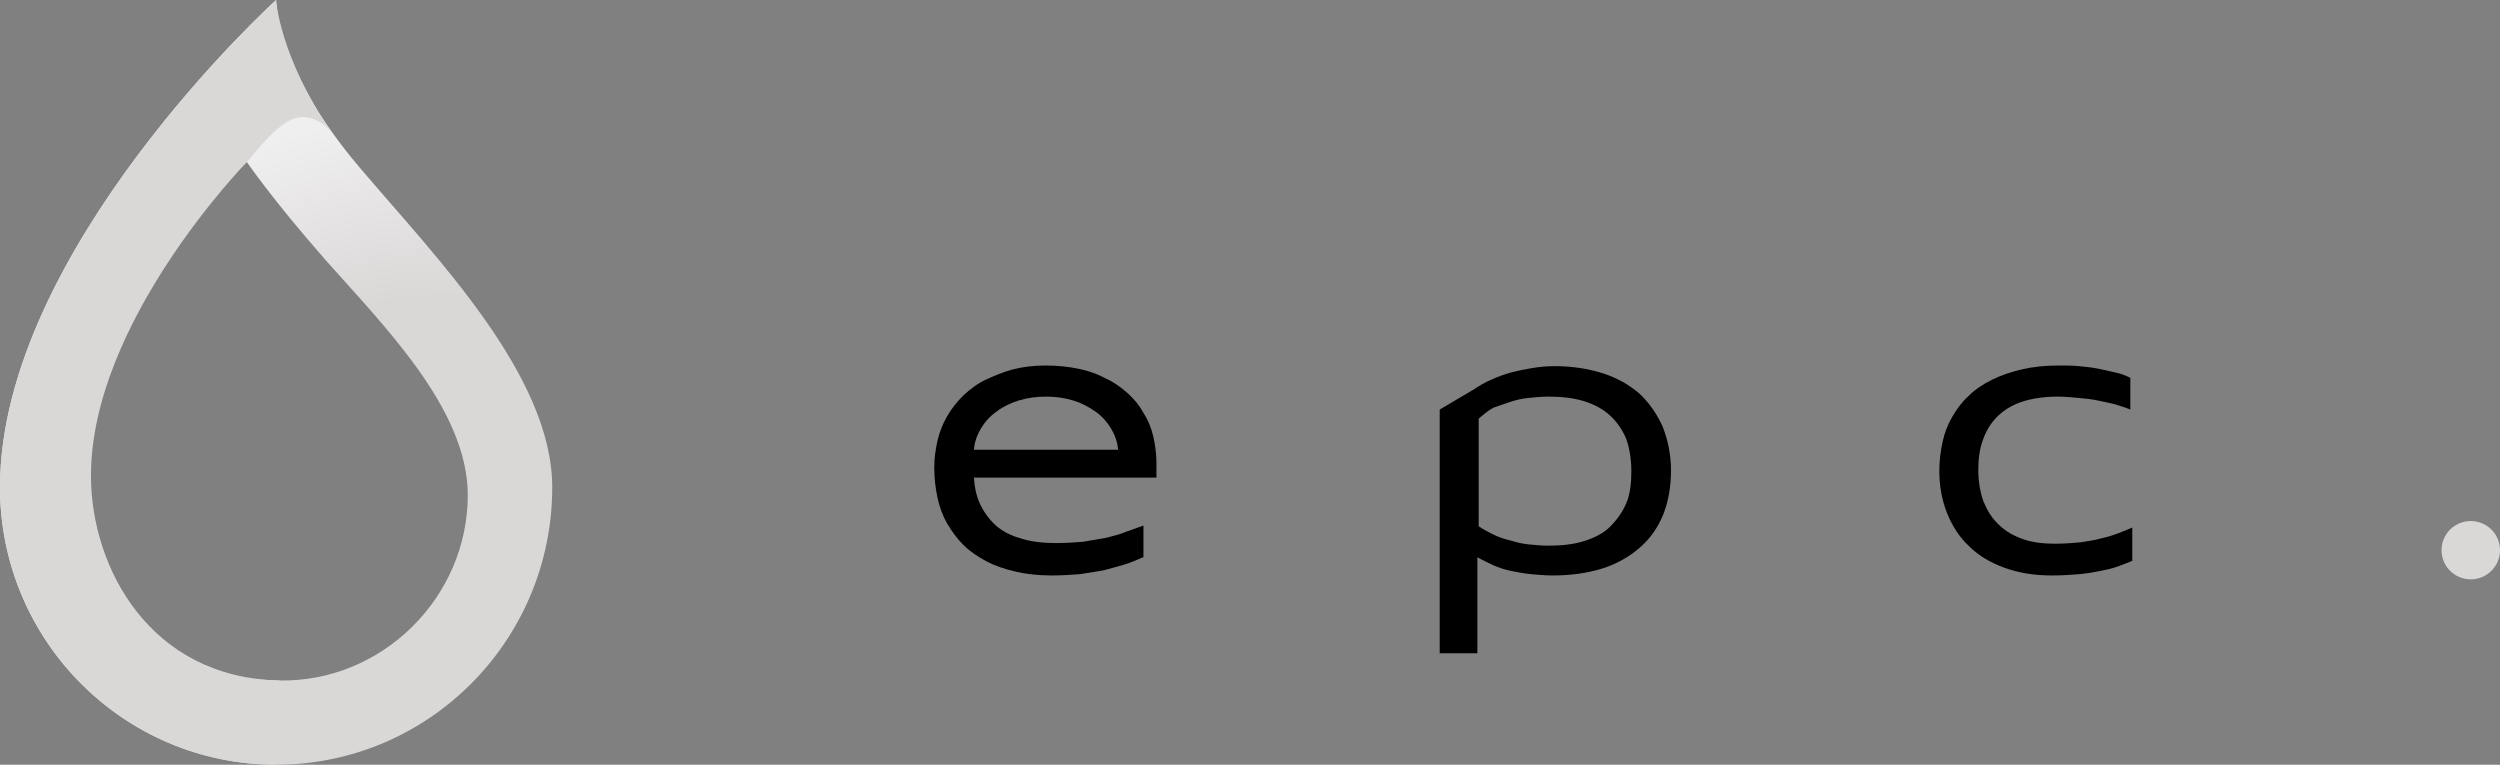 <svg width="85" height="26" viewBox="0 0 85 26" fill="none" xmlns="http://www.w3.org/2000/svg">
<rect x="0" y="0" width="85" height="26" fill="#808080" stroke="none"/>
<path fill-rule="evenodd" clip-rule="evenodd" d="M9.388 0C9.388 0 9.344 2.314 12.238 5.707C14.8 8.725 18.776 12.758 18.776 16.57C18.776 21.77 14.579 26 9.388 26C4.197 26 0 21.77 0 16.57C0 8.505 9.388 0 9.388 0ZM8.394 5.508C8.394 5.508 9.211 6.72 11.045 8.814C13.033 11.061 15.904 13.903 15.904 16.834C15.904 20.315 12.989 23.202 9.498 23.136C5.103 23.047 2.364 20.8 2.364 15.82C2.364 9.386 8.394 5.508 8.394 5.508Z" fill="url(#grey_radial)"/>
<path fill-rule="evenodd" clip-rule="evenodd" d="M9.498 23.136C5.103 23.047 3.093 19.302 3.093 16.173C3.093 10.951 8.35 5.553 8.394 5.508C8.549 5.354 9.41 4.164 10.073 4.01C10.758 3.834 11.266 4.495 11.266 4.495C9.498 1.895 9.388 0 9.388 0C9.388 0 0 8.505 0 16.57C0 21.77 4.197 26 9.388 26L9.498 23.136Z" fill="#DAD7D7"/>
<path d="M38.855 18.949C38.656 19.037 38.458 19.125 38.237 19.192C38.016 19.258 37.773 19.324 37.53 19.39C37.287 19.434 37 19.478 36.712 19.522C36.425 19.544 36.094 19.566 35.763 19.566C35.321 19.566 34.901 19.522 34.526 19.434C34.15 19.346 33.819 19.236 33.532 19.081C33.245 18.927 32.979 18.751 32.758 18.53C32.538 18.31 32.361 18.068 32.206 17.803C32.052 17.539 31.941 17.23 31.875 16.922C31.809 16.614 31.765 16.261 31.765 15.909C31.765 15.578 31.809 15.27 31.875 14.983C31.941 14.697 32.052 14.41 32.206 14.146C32.361 13.881 32.538 13.661 32.758 13.441C32.979 13.242 33.222 13.044 33.51 12.912C33.797 12.78 34.106 12.648 34.437 12.559C34.791 12.471 35.144 12.427 35.564 12.427C35.962 12.427 36.337 12.471 36.668 12.537C37 12.603 37.309 12.714 37.596 12.868C37.883 13 38.126 13.176 38.347 13.375C38.568 13.573 38.745 13.793 38.877 14.036C39.032 14.278 39.142 14.542 39.209 14.829C39.275 15.115 39.319 15.424 39.319 15.732C39.319 15.776 39.319 15.82 39.319 15.864C39.319 15.909 39.319 15.953 39.319 15.997C39.319 16.041 39.319 16.085 39.319 16.129C39.319 16.173 39.319 16.195 39.319 16.239H33.112C33.134 16.57 33.2 16.878 33.333 17.164C33.465 17.429 33.642 17.671 33.863 17.869C34.084 18.068 34.393 18.222 34.724 18.31C35.056 18.42 35.475 18.464 35.917 18.464C36.249 18.464 36.536 18.442 36.823 18.42C37.088 18.376 37.353 18.332 37.596 18.288C37.839 18.222 38.06 18.178 38.259 18.09C38.458 18.024 38.678 17.936 38.877 17.869V18.949H38.855ZM38.016 15.292C37.994 15.027 37.905 14.785 37.773 14.564C37.64 14.344 37.464 14.146 37.243 13.992C37.022 13.837 36.779 13.705 36.492 13.617C36.205 13.529 35.895 13.485 35.564 13.485C35.233 13.485 34.923 13.529 34.636 13.617C34.349 13.705 34.084 13.837 33.885 13.992C33.664 14.146 33.487 14.344 33.355 14.564C33.222 14.785 33.134 15.027 33.112 15.292H38.016Z" fill="black"/>
<path d="M48.95 22.21V13.925L50.143 13.22C50.297 13.11 50.496 13 50.695 12.912C50.894 12.824 51.115 12.736 51.358 12.669C51.601 12.603 51.844 12.559 52.087 12.515C52.352 12.471 52.595 12.449 52.86 12.449C53.456 12.449 54.008 12.537 54.495 12.692C54.98 12.846 55.4 13.088 55.731 13.375C56.063 13.683 56.328 14.058 56.527 14.498C56.703 14.939 56.814 15.446 56.814 15.997C56.814 16.547 56.725 17.054 56.549 17.495C56.372 17.936 56.107 18.31 55.754 18.619C55.4 18.927 54.98 19.169 54.495 19.324C54.008 19.478 53.434 19.566 52.794 19.566C52.551 19.566 52.308 19.544 52.065 19.522C51.822 19.5 51.601 19.456 51.38 19.412C51.159 19.368 50.96 19.302 50.761 19.214C50.563 19.125 50.408 19.037 50.231 18.949V22.21H48.95ZM50.275 17.892C50.43 18.002 50.607 18.09 50.783 18.178C50.96 18.266 51.159 18.332 51.358 18.376C51.557 18.442 51.755 18.486 51.976 18.509C52.197 18.53 52.418 18.553 52.639 18.553C53.103 18.553 53.501 18.509 53.854 18.398C54.207 18.288 54.517 18.134 54.737 17.914C54.958 17.693 55.157 17.429 55.29 17.12C55.422 16.812 55.466 16.437 55.466 16.019C55.466 15.6 55.4 15.226 55.29 14.917C55.157 14.608 54.98 14.344 54.737 14.124C54.495 13.903 54.207 13.749 53.854 13.639C53.501 13.529 53.081 13.485 52.639 13.485C52.418 13.485 52.197 13.507 51.976 13.529C51.755 13.551 51.557 13.595 51.358 13.661C51.159 13.727 50.982 13.793 50.783 13.859C50.607 13.947 50.43 14.102 50.275 14.234V17.892Z" fill="black"/>
<path d="M72.519 19.059C72.365 19.125 72.188 19.192 72.011 19.258C71.835 19.324 71.636 19.368 71.415 19.412C71.194 19.456 70.951 19.5 70.686 19.522C70.421 19.544 70.112 19.566 69.758 19.566C69.162 19.566 68.632 19.478 68.146 19.302C67.66 19.125 67.262 18.883 66.953 18.575C66.622 18.266 66.379 17.892 66.202 17.451C66.025 17.01 65.937 16.526 65.937 15.997C65.937 15.666 65.981 15.336 66.047 15.027C66.114 14.719 66.224 14.432 66.379 14.168C66.533 13.903 66.71 13.661 66.931 13.463C67.152 13.242 67.417 13.066 67.726 12.912C68.035 12.758 68.367 12.648 68.742 12.559C69.118 12.471 69.537 12.427 70.001 12.427C70.222 12.427 70.465 12.427 70.686 12.449C70.907 12.471 71.128 12.493 71.349 12.537C71.57 12.581 71.746 12.626 71.945 12.669C72.144 12.714 72.299 12.78 72.431 12.846V13.925C72.276 13.859 72.122 13.815 71.923 13.749C71.746 13.705 71.547 13.661 71.327 13.617C71.128 13.573 70.907 13.551 70.664 13.529C70.443 13.507 70.2 13.485 69.957 13.485C69.493 13.485 69.073 13.551 68.742 13.661C68.411 13.771 68.124 13.947 67.903 14.168C67.682 14.388 67.527 14.653 67.417 14.961C67.306 15.27 67.262 15.6 67.262 15.975C67.262 16.371 67.329 16.746 67.439 17.054C67.571 17.363 67.726 17.627 67.969 17.848C68.19 18.068 68.477 18.222 68.786 18.332C69.096 18.442 69.471 18.486 69.869 18.486C70.178 18.486 70.443 18.464 70.708 18.442C70.973 18.398 71.194 18.376 71.415 18.31C71.636 18.266 71.835 18.2 72.011 18.134C72.188 18.068 72.343 18.002 72.497 17.936V19.059H72.519Z" fill="black"/>
<path d="M84.006 19.698C84.555 19.698 85 19.254 85 18.707C85 18.159 84.555 17.715 84.006 17.715C83.457 17.715 83.012 18.159 83.012 18.707C83.012 19.254 83.457 19.698 84.006 19.698Z" fill="#DAD7D7"/>
<defs>
<radialGradient id="color_radial" cx="0" cy="0" r="1" gradientUnits="userSpaceOnUse" gradientTransform="translate(15.076 20.493) rotate(-23.856) scale(16.815 16.707)">
<stop offset="0.621" stop-color="#EC001D"/>
<stop offset="1" stop-color="#940000"/>
</radialGradient>
<radialGradient id="grey_radial" cx="0" cy="0" r="1" gradientUnits="userSpaceOnUse" gradientTransform="translate(15.076 20.493) rotate(-23.856) scale(16.815 16.707)">
<stop offset="0.621" stop-color="#DAD7D7"/>
<stop offset="1" stop-color="#F0EFEF"/>
</radialGradient>
</defs>
</svg>